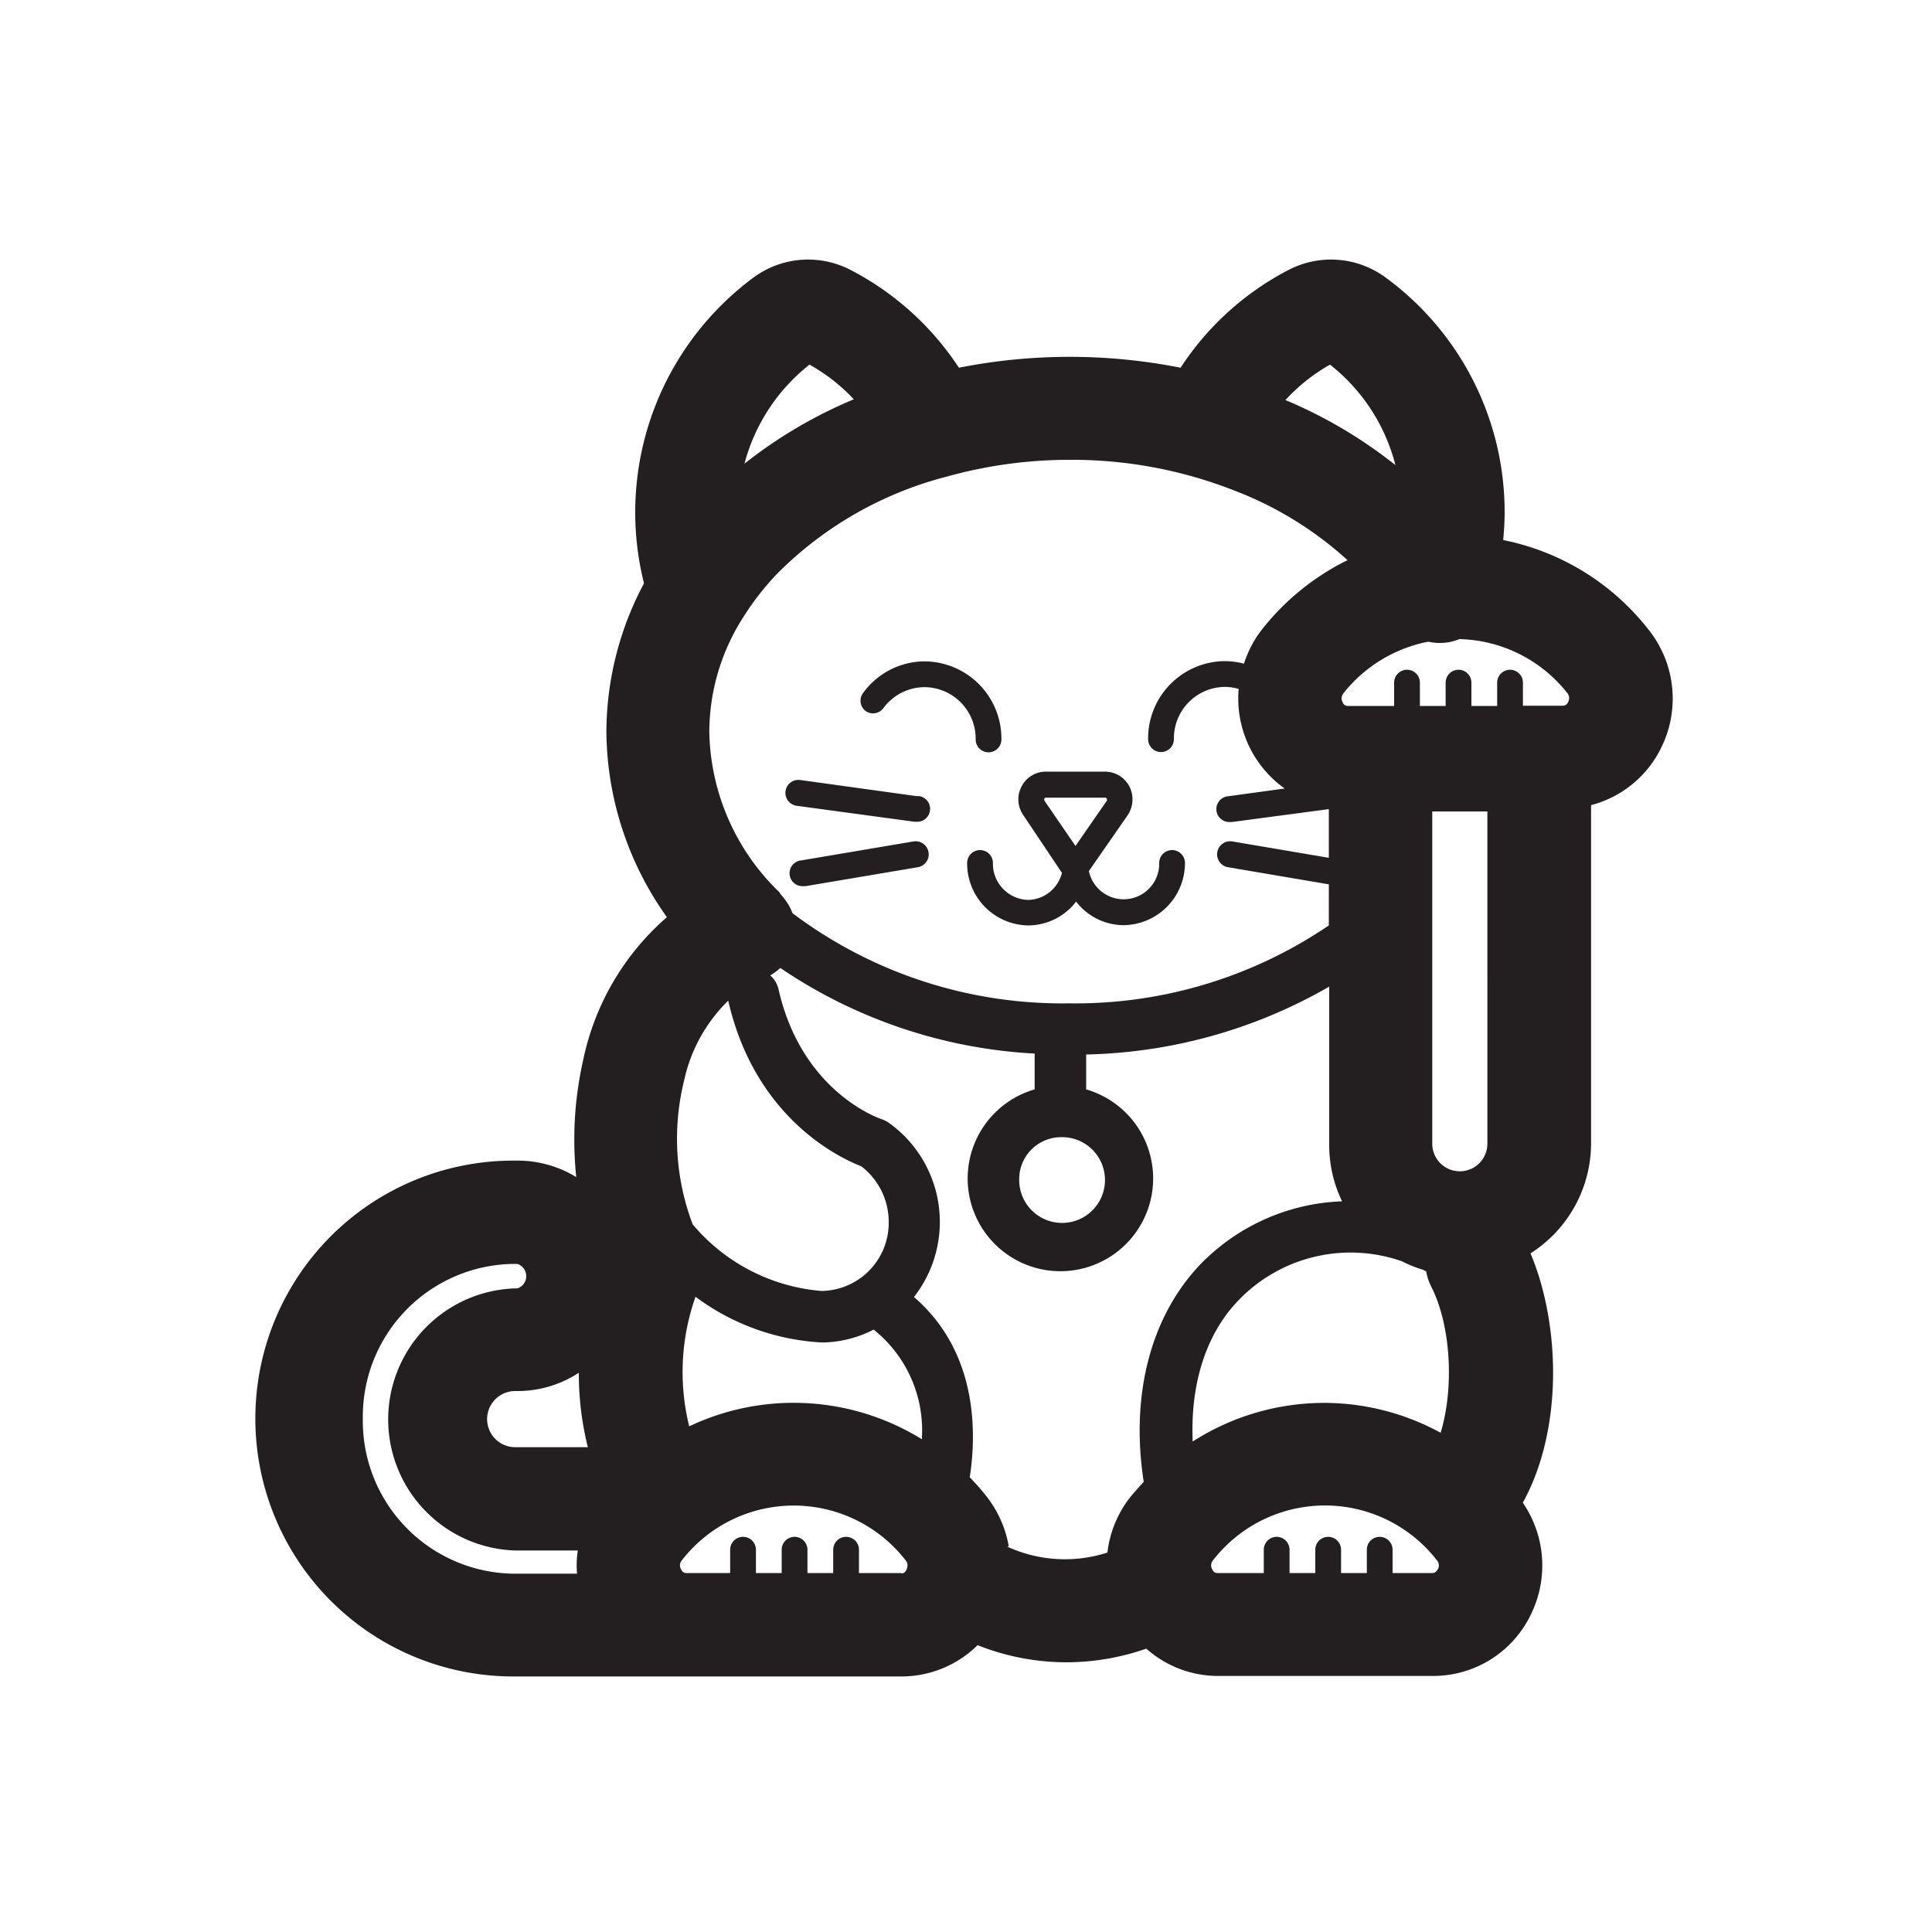 <svg id="Graphics" xmlns="http://www.w3.org/2000/svg" viewBox="0 0 150 150"><defs><style>.cls-1{fill:#231f20;}</style></defs><path class="cls-1" d="M67,53.82a1,1,0,0,0,.23,1.4A1,1,0,0,0,68.57,55a4,4,0,0,1,3.18-1.65,4,4,0,0,1,4,4.06,1,1,0,0,0,2,0,6,6,0,0,0-6-6.06A5.92,5.92,0,0,0,67,53.82Z"/><path class="cls-1" d="M79.85,69.87A2.81,2.81,0,0,1,77.09,67a1,1,0,0,0-2,0,4.81,4.81,0,0,0,4.76,4.85A4.71,4.71,0,0,0,83.55,70a4.68,4.68,0,0,0,3.69,1.83A4.82,4.82,0,0,0,92,67a1,1,0,0,0-2,0,2.76,2.76,0,0,1-5.46.63h0l3-4.32a2.21,2.21,0,0,0,.14-2.26,2.14,2.14,0,0,0-1.89-1.14H81.2a2.11,2.11,0,0,0-1.88,1.14,2.15,2.15,0,0,0,.13,2.24l3,4.48A2.77,2.77,0,0,1,79.85,69.87ZM81.09,62a.12.12,0,0,1,.11-.07h4.6a.12.12,0,0,1,.12.07.17.17,0,0,1,0,.19l-2.42,3.49L81.1,62.18A.19.19,0,0,1,81.09,62Z"/><path class="cls-1" d="M71.23,61.82l-9.1-1.26a1,1,0,1,0-.28,2L71,63.8h.14a1,1,0,0,0,.14-2Z"/><path class="cls-1" d="M70.92,65.33l-8.7,1.47a1,1,0,0,0,.17,2l.16,0,8.71-1.47a1,1,0,1,0-.34-2Z"/><path class="cls-1" d="M127.94,48.82a19.05,19.05,0,0,0-11.23-6.89c.06-.71.11-1.42.11-2.14a22.56,22.56,0,0,0-9.32-18.3,7.14,7.14,0,0,0-7.42-.55,22.25,22.25,0,0,0-8.42,7.61,44.24,44.24,0,0,0-17.21,0A22.35,22.35,0,0,0,66,20.94a7.14,7.14,0,0,0-7.42.55A22.68,22.68,0,0,0,50,45.29a24.63,24.63,0,0,0-2.92,11.52,25.09,25.09,0,0,0,4.7,14.4,20.09,20.09,0,0,0-6.5,11.08,28.05,28.05,0,0,0-.54,9.1,8.69,8.69,0,0,0-4.54-1.28h-.35a20,20,0,0,0,0,40.05H70a8.42,8.42,0,0,0,5.9-2.43,18.73,18.73,0,0,0,7,1.33A18.94,18.94,0,0,0,89,128a8.37,8.37,0,0,0,5.57,2.12h16.69a8.41,8.41,0,0,0,7.62-4.82,8.61,8.61,0,0,0-.65-8.63c3.11-5.63,2.95-13.75.6-19.36a10.14,10.14,0,0,0,4.7-8.55V62.51A8.41,8.41,0,0,0,129,58,8.58,8.58,0,0,0,127.94,48.82Zm-25.07,60.1a18.93,18.93,0,0,0-10.27,3c-.19-4.42,1-8.34,3.59-11a12.07,12.07,0,0,1,12.64-3,9.85,9.85,0,0,0,1.61.65l.29.14a4.18,4.18,0,0,0,.36,1.12c1.6,3.1,1.8,8,.76,11.41A18.91,18.91,0,0,0,102.87,108.92ZM111.2,88.8V63h4.28V88.8a2.14,2.14,0,1,1-4.28,0Zm10.48-35a.62.62,0,0,1,.07.7.42.42,0,0,1-.41.29h-3.1V53a1,1,0,0,0-2,0v1.81h-2V53a1,1,0,0,0-2,0v1.81h-2V53a1,1,0,0,0-2,0v1.81h-3.59a.42.42,0,0,1-.41-.29.62.62,0,0,1,.07-.7,11.08,11.08,0,0,1,6.59-4,4,4,0,0,0,2.41-.2A11,11,0,0,1,121.68,53.8ZM103.26,28.31a14.46,14.46,0,0,1,5.08,7.8,36.18,36.18,0,0,0-8.54-5.05A14.12,14.12,0,0,1,103.26,28.31ZM96,38.15a27.67,27.67,0,0,1,8.62,5.34,19.32,19.32,0,0,0-6.6,5.33,8.55,8.55,0,0,0-1.44,2.71,5.83,5.83,0,0,0-1.5-.2,6,6,0,0,0-5.94,6.06,1,1,0,0,0,2,0,4,4,0,0,1,3.94-4.06,3.94,3.94,0,0,1,1.09.16,8.58,8.58,0,0,0,3.57,7.73l-4.37.6a1,1,0,0,0,.14,2h.14l7.52-1V66.6l-7.49-1.27a1,1,0,1,0-.34,2l7.83,1.33v3.19A35,35,0,0,1,83,77.9a34.83,34.83,0,0,1-21.47-7,4.31,4.31,0,0,0-.54-1,5.15,5.15,0,0,0-.43-.52.21.21,0,0,1,0-.06,17.72,17.72,0,0,1-5.49-12.49,16.58,16.58,0,0,1,2.63-8.9,21.23,21.23,0,0,1,2.67-3.42A28.65,28.65,0,0,1,73.52,37,35.47,35.47,0,0,1,83,35.7,34.49,34.49,0,0,1,96,38.15ZM82.33,88.29a3.33,3.33,0,1,1-3.2,3.33A3.26,3.26,0,0,1,82.33,88.29ZM71.57,111.74a18.93,18.93,0,0,0-18.06-1A17.55,17.55,0,0,1,54,100.68a18,18,0,0,0,9.83,3.55,8.93,8.93,0,0,0,4-1h0A10,10,0,0,1,71.57,111.74Zm-26.63-5.16a23.7,23.7,0,0,0,.7,5.78H40A2.18,2.18,0,0,1,40,108h.14A8.69,8.69,0,0,0,44.94,106.58Zm18.84-6.35a14.62,14.62,0,0,1-10-5.17,18.78,18.78,0,0,1-.67-11.15,12.3,12.3,0,0,1,3.43-6.22c2.09,9.17,8.72,12.24,10.33,12.86A5.44,5.44,0,0,1,69,94.87,5.29,5.29,0,0,1,63.78,100.23Zm-.93-71.92A14.14,14.14,0,0,1,66.29,31a36.19,36.19,0,0,0-8.49,5A14.49,14.49,0,0,1,62.85,28.31ZM28.17,110.13a11.85,11.85,0,0,1,11.65-12h.35a1,1,0,0,1,0,1.9H40a10.18,10.18,0,0,0,0,20.35h4.86a7.72,7.72,0,0,0-.06,1.8h-5A11.86,11.86,0,0,1,28.17,110.13Zm41.8,12H66.69v-1.81a1,1,0,0,0-2,0v1.81h-2v-1.81a1,1,0,0,0-2,0v1.81h-2v-1.81a1,1,0,0,0-2,0v1.81H53.28c-.08,0-.27,0-.41-.3a.6.6,0,0,1,.07-.69,11,11,0,0,1,17.37,0,.57.57,0,0,1,.14.48v0C70.43,121.75,70.34,122.16,70,122.16Zm8.35-2.08a8.73,8.73,0,0,0-1.75-3.9,17.68,17.68,0,0,0-1.28-1.45c.54-3.47.62-9.73-4.33-14a9.46,9.46,0,0,0-2-13.56,2.49,2.49,0,0,0-.52-.25c-.25-.09-6.2-2.14-8-10.1a2,2,0,0,0-.64-1.06,4.16,4.16,0,0,0,.78-.58A38.85,38.85,0,0,0,80.33,81.8v2.78a7.2,7.2,0,1,0,4,0V81.87A39.4,39.4,0,0,0,103.2,76.6V88.8a10,10,0,0,0,1,4.47,16.14,16.14,0,0,0-11,4.89c-3.9,4.08-5.44,10.22-4.4,16.89-.34.37-.67.74-1,1.13a8.54,8.54,0,0,0-1.82,4.36,10.73,10.73,0,0,1-7.78-.46Zm33.3,1.78c-.14.3-.33.3-.41.3h-3.09v-1.81a1,1,0,0,0-2,0v1.81h-2v-1.81a1,1,0,0,0-2,0v1.81h-2v-1.81a1,1,0,0,0-2,0v1.81h-3.6c-.08,0-.27,0-.41-.3a.6.6,0,0,1,.07-.69,11,11,0,0,1,17.38,0A.6.6,0,0,1,111.62,121.86Z"/></svg>